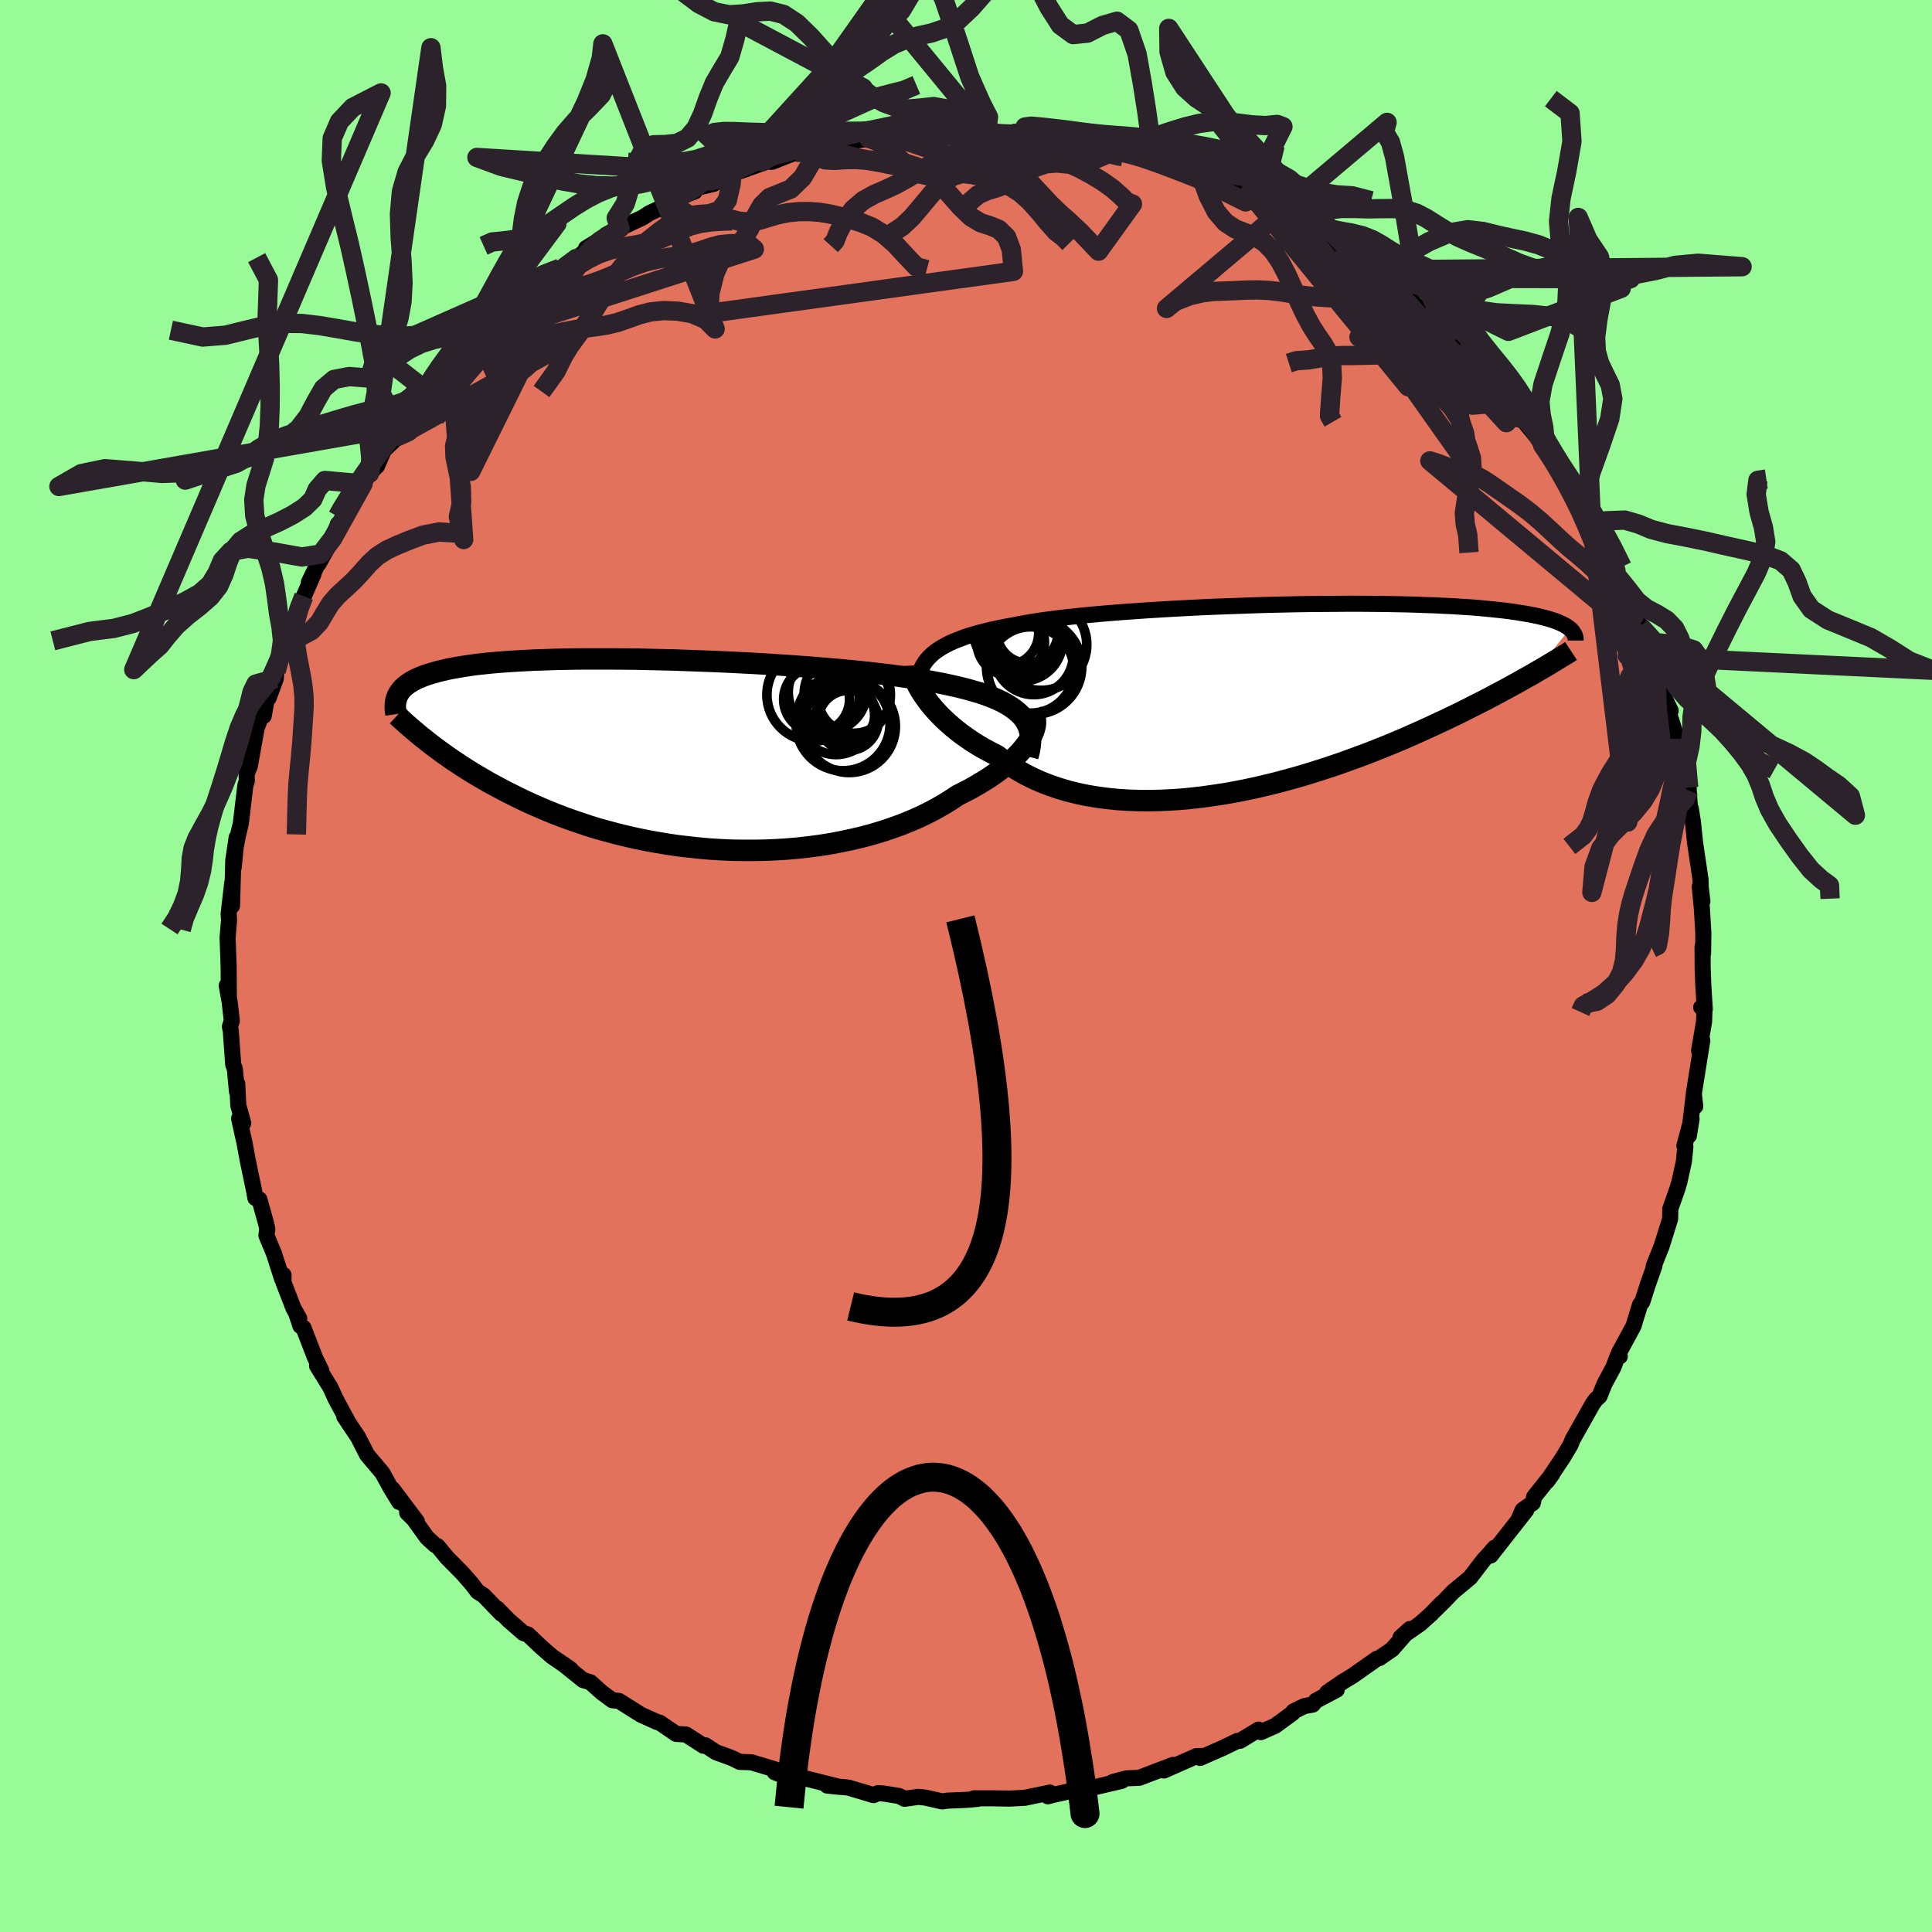 <svg xmlns="http://www.w3.org/2000/svg" width="500" height="500" viewBox="-100 -100 200 200"><defs><clipPath id="c"><path d="m36.16-3.95-.32-.32-.36-.3-.4-.29-.45-.28-.49-.27-.53-.25-.57-.24-.61-.23-.66-.22-.69-.2-.72-.2-.77-.19-.79-.18-.84-.18-.86-.16-.84-.16-.91-.16-.95-.14-1.01-.15-1.06-.14-1.11-.13-1.14-.13-1.19-.12-1.23-.12-1.26-.11-1.29-.11-1.31-.1-1.34-.1-1.35-.09-1.37-.09-1.38-.08-1.38-.07-1.39-.07-1.38-.06-1.38-.05-1.37-.05L.1-9.74l-1.34-.03-1.32-.03-1.31-.03-1.28-.01-1.25-.01h-2.41l-1.16.01-1.13.02-1.09.02-1.05.04-1.01.03-.97.05-.93.05-.89.06-.85.06-.81.07-.77.08-.73.08-.69.09-.65.1-.61.1-.57.1-.55.11-.51.12-.47.11-.45.13-.42.12-.4.13-.37.14-.34.14-.31.14-.29.15-.26.15-.24.16-.22.16-.19.16-.18.17-.15.17-.13.17-.12.18-.1.18 3.13 4.85.39.3.41.31.42.31.43.31.45.32.46.32.49.32.49.33.52.33.53.33.55.33.57.33.58.34.61.33.62.33.64.34.67.33.68.34.71.34.73.33.76.33.78.33.8.32.83.32.85.3.88.3.9.3.92.28.95.26.97.26.99.24 1.01.23 1.03.21 1.05.19 1.07.18 1.08.16 1.1.13 1.11.12 1.13.1L5 9.9l1.14.05 1.15.02h1.15l1.15-.02 1.16-.05 1.15-.07 1.14-.1 1.14-.13 1.13-.15 1.12-.18 1.1-.21 1.09-.23 1.06-.25 1.05-.28 1.02-.31.99-.33.97-.35.94-.38.9-.39.87-.42.84-.44.79-.45.76-.47.72-.48.69-.35.68-.35.64-.37.62-.37.59-.37.56-.38.53-.39.5-.38.47-.39.43-.39.4-.38.37-.39.33-.38.29-.37.26-.37"/></clipPath><clipPath id="b"><path d="m-35.43-4.32.32-.3.37-.28.4-.26.44-.26.47-.24.52-.23.55-.22.59-.22.63-.2.66-.19.7-.18.73-.18.76-.16.8-.16.83-.15.77-.15.84-.15.89-.14.94-.13 1-.13 1.05-.12 1.1-.12 1.15-.11 1.18-.11 1.23-.1 1.26-.1 1.29-.09 1.31-.09 1.34-.08 1.36-.08 1.37-.07 1.39-.07 1.39-.06 1.4-.05 1.39-.05 1.39-.05 1.39-.04 1.37-.03L2.5-9.7l1.34-.02 1.32-.01 1.3-.01 1.28-.01h1.24l1.22.01 1.18.01 1.15.02 1.11.02 1.07.03 1.04.04 1 .03.96.05.92.04.88.06.84.05.8.06.75.07.73.07.68.07.64.07.62.08.57.08.55.09.51.08.49.09.46.09.43.09.4.1.38.1.35.1.32.1.3.1.27.11.25.11.23.11.21.11.18.11.17.12.15.12-3.64 4.57-.45.26-.47.26-.48.27-.49.28-.51.28-.53.29-.55.29-.56.3-.58.31-.59.31-.62.31-.63.32-.65.33-.66.33-.69.33-.7.34-.73.34-.75.35-.77.35-.79.36-.81.36-.83.36-.86.36-.88.36-.9.36-.92.36-.95.35-.96.35-.98.35-1.01.34-1.02.33-1.04.33-1.05.31-1.07.3-1.08.29L-.5 9l-1.11.26-1.11.24-1.12.22-1.13.2-1.13.17-1.13.16-1.13.13-1.13.11-1.13.07-1.12.05-1.11.02-1.1-.01-1.08-.04-1.08-.07-1.05-.11-1.04-.14-1.02-.17-.99-.21-.97-.24-.94-.28-.91-.31-.88-.34-.85-.38-.82-.41-.78-.44-.75-.48-.71-.5-.67-.53-.67-.34-.65-.35-.62-.36-.61-.38-.57-.39-.55-.39-.53-.41-.5-.41-.47-.42-.45-.42-.42-.42-.39-.43-.36-.42-.34-.42-.3-.42"/></clipPath><filter id="a"><feTurbulence baseFrequency=".05" numOctaves="3" result="noise" type="noise"/><feDisplacementMap in="SourceGraphic" in2="noise" scale="2"/></filter></defs><rect width="100%" height="100%" x="-100" y="-100" fill="#98FB98"/><path fill="#E2725B" stroke="#000" stroke-linejoin="round" stroke-width="1.667" d="m76.26.22.06 1.69.16 2.58-.37-.21.33.36-.03 1.08-.52 3.04.33-1.05-.86 5.4-.02.5.15.92-.14-1.28-.52 4.32.28-1.73-.74 2.76.1.09-.15 1.52-.46 2.11-.23.78-.72 2.04-.02 1.05-.74 2.37-.16.5-.8 2h.07l-.65 1.84-.6 1.87-.23.28-.68 2.22-1.5 2.77.08.37-.22-.04-.44 1.17-.92 1.71-.52 1.29-.39.35-.32.45-2.05 3.64-.25.61-.47.78-.32.54-1.62 2.42.53-.73-1.88 2.36-.13.62-1.05.73-.38.89.74-.86-3.68 4.69.42-.82-.59.68-.54.58-1.41 1.84-1.77 1.47-.92.96-.88.87.6-.64-1.07 1.11L47 68.11l-2.02 1.4.96-.87-1.82 2.09-1.32.91-.26.07-2.53 1.78-1 .6-1.62 1.12.99-.29-2.14 1.13-.35.41-.85.15-1.14.55-.07.16L32 78.66l-1.48.65-.24-.26-1.92 1.16-.27.01-1.44.7-2.41 1.06.08-.2-.45.01-3.38 1.49.95-.58-3.51 1.34-1.3.05-1.43.38.94-.12-2.99.7-.62-.09-1.2.51.78-.35-3.06.68-.58.15.21-.38-2.61.54-1.56.08-1.77-.03H.82l.38.06-1.14.1-1.94.08-.59.08-1.78-.4-.7-.07-1.41.2-.57-.29-1.64-.26-.55-.03-.45.2-2.61-.78-2.2-.21 1.24.13-3.28-.82-1.37-.2-1.1-.39-.91-.1 1.1.43-1.07-.72-2.45-.74-1.2-.04-.82-.4-1.65-.6-1.07-.71-.22.04-1.8-1.16-1.03-.07-1.7-1.16-.28-.07-1.66-.75-2.27-1.43-.69-.07-1.11-.82-1.16-1.04-.49-.15-.26-.07-2.08-1.68.79.56-1.95-1.34-1.11-.97-1.37-1.3-.45-.13-1.56-1.36-1.15-1.18.4.52-1.82-1.89-.63-.4-.6-.79-.95-1.09-1.62-1.64-.96-1.17-.27-.13-.84-.77-1.37-1.91-.68-.67 1 .9-2.54-3.37.71 1.36-.86-1.41-.88-1.6L-62 50.6l-.94-1.84-1.42-2.12.6.89-.11-.14-1.42-2.64-.51-1.13-1.38-2.23.44.49-.66-1.36-1.18-3.06-.32-.2-.46-1.38.34.61-.59-1.04-1.04-2.69v-.77l-.14.43-.84-2.62-.79-1.91.09-.66-.1-.49-.72-2.58-.41-.14-.18-.95-.6-2.88-.35-1.89-.56-2.51.43.47-.51-1.82-.11-2.25-.03.8-.22-2.34-.17-.46-.25-3.49-.09-.43.2-.59-.23-2-.3-1.65.22 1.05-.02-2.99-.11-3.02.05-.62.1-1.18-.04-.68.37-3.2-.02 2.38.13-4.73.35-2.35-.31 3.12.15-1.86.33-1.62.26-1.08.47-3.96.15-.46-.02-.71.33-.8.71-3.96.55-1.45.18.2.55-3.08-.04 1.22.74-2.01.04-.75.53-1.77.95-2.11-.21.16.73-1.62.16-.75.7-1.68 1.01-2.31-.49.88.81-1.68.23-.31 1.42-2.55.55-1.49.54-.41.26-.76.23-.4 1.57-2.6.68-1.1.77-.75.7-1.63 1.53-1.46.61-1.06.74-.89.2-.31.72-1.09-.13-.17 1.02-.96 1.35-1.32.95-.96 2.32-2.85-2.3 2.43 2.46-2.35.39-.64 1.51-1.51-.12.18 2.87-2.54.94-.94-.35.3 2.06-1.74 1.47-.97-1 1.1 1.03-.94 1.64-1.16 2.21-1.79-1.19.73 3.52-2.09-1.45.7 3.82-1.8.67-.44 1.74-.81-.07-.25.27-.2 2.76-.99.1-.35 1.87-.44.54-.41 1.36-.7-.01.04.9-.26 2.67-.96-.4-.01 1.01.01 2.46-.98 1.7-.35 1.07-.2-.89.08 1.47-.02 1.35-.48 2.84-.44-.76-.07 2.53.01 1.68-.21-.05-.21 1.79-.03 1.88-.19.24-.02 2.47-.03-.2-.11 2.42-.05 1.12.31-.97.04 4.67.16-1.77-.3.87.15 2.08.42 2.25.34-.06-.11 1.39.12.67-.02 3.44 1.01.63-.07.11-.11 1.76.71.2-.12 1.15.46.87.17 2.94 1.08.4.03 1.27.39-.15.17 2.36 1.01 2.04.84.29.21.43.35.98.19 2.56 1.36.22.13.13.17 3.69 2.28-.77-.49 2.55 1.43.19.48-.17-.23 2.5 1.94.75.17.36.69 1.1.73.16-.08 2.07 1.77v.15l1.92 1.34.89 1.29 1.49 1.25-.72-.54 1.23 1.05.72.91 1.38 1.1 1.88 2.27.39.25 1.02 1.31 1.28 1.77-.76-.67.22.23 2.59 3.18-.48-.61.73 1.12.61.42 1.12 2.18.99 1.74.38.13 1.6 3.06.21.1.97 1.74-.08-.16 1.43 3.23-.57-1.24.52 1.59 1.09 1.64.79 2.67.63 1.11-.54-1.69.62 1.7 1.19 3.71-.52-1.62.56 1.76.99 2.61.12.67.79 1.6-.26-.02.92 2.94.43 1.72-.19-.73.96 4.05.01.3.05.85.09 1.01.07.01.22 1.39.22 2.12.57 3.85.02.8.17 1.45-.27-1.52.22 2.27.15 2.56-.03 2.09-.05-.69.01 2.2.06 1.69" filter="url(#a)"/><path fill="#fff" d="m-35.43-4.32.32-.3.37-.28.4-.26.44-.26.47-.24.52-.23.55-.22.59-.22.63-.2.66-.19.7-.18.73-.18.76-.16.8-.16.83-.15.77-.15.84-.15.89-.14.94-.13 1-.13 1.05-.12 1.1-.12 1.15-.11 1.18-.11 1.23-.1 1.26-.1 1.29-.09 1.31-.09 1.34-.08 1.36-.08 1.37-.07 1.39-.07 1.39-.06 1.4-.05 1.39-.05 1.39-.05 1.39-.04 1.37-.03L2.5-9.7l1.34-.02 1.32-.01 1.3-.01 1.28-.01h1.24l1.22.01 1.18.01 1.15.02 1.11.02 1.07.03 1.04.04 1 .03.96.05.92.04.88.06.84.05.8.06.75.07.73.07.68.07.64.07.62.08.57.08.55.09.51.08.49.09.46.09.43.09.4.1.38.1.35.1.32.1.3.1.27.11.25.11.23.11.21.11.18.11.17.12.15.12-3.64 4.57-.45.26-.47.26-.48.27-.49.28-.51.28-.53.29-.55.29-.56.3-.58.31-.59.31-.62.31-.63.32-.65.33-.66.33-.69.33-.7.34-.73.34-.75.35-.77.35-.79.36-.81.36-.83.36-.86.36-.88.36-.9.36-.92.36-.95.35-.96.35-.98.35-1.01.34-1.02.33-1.04.33-1.05.31-1.07.3-1.08.29L-.5 9l-1.11.26-1.11.24-1.12.22-1.13.2-1.13.17-1.13.16-1.13.13-1.13.11-1.13.07-1.12.05-1.11.02-1.1-.01-1.08-.04-1.08-.07-1.05-.11-1.04-.14-1.02-.17-.99-.21-.97-.24-.94-.28-.91-.31-.88-.34-.85-.38-.82-.41-.78-.44-.75-.48-.71-.5-.67-.53-.67-.34-.65-.35-.62-.36-.61-.38-.57-.39-.55-.39-.53-.41-.5-.41-.47-.42-.45-.42-.42-.42-.39-.43-.36-.42-.34-.42-.3-.42" filter="url(#a)" transform="translate(31.72 -27.75)"/><path fill="#fff" d="m36.16-3.95-.32-.32-.36-.3-.4-.29-.45-.28-.49-.27-.53-.25-.57-.24-.61-.23-.66-.22-.69-.2-.72-.2-.77-.19-.79-.18-.84-.18-.86-.16-.84-.16-.91-.16-.95-.14-1.01-.15-1.06-.14-1.11-.13-1.14-.13-1.19-.12-1.23-.12-1.26-.11-1.29-.11-1.31-.1-1.34-.1-1.35-.09-1.37-.09-1.38-.08-1.38-.07-1.39-.07-1.38-.06-1.38-.05-1.37-.05L.1-9.74l-1.34-.03-1.32-.03-1.31-.03-1.28-.01-1.25-.01h-2.41l-1.16.01-1.13.02-1.09.02-1.05.04-1.01.03-.97.05-.93.05-.89.06-.85.06-.81.07-.77.08-.73.08-.69.09-.65.1-.61.1-.57.1-.55.11-.51.12-.47.11-.45.13-.42.12-.4.13-.37.14-.34.14-.31.14-.29.15-.26.15-.24.16-.22.16-.19.16-.18.17-.15.17-.13.17-.12.18-.1.18 3.13 4.85.39.3.41.31.42.31.43.31.45.32.46.32.49.32.49.33.52.33.53.33.55.33.57.33.58.34.61.33.62.33.64.34.67.33.68.34.71.34.73.33.76.33.78.33.8.32.83.32.85.3.88.3.9.3.92.28.95.26.97.26.99.24 1.01.23 1.03.21 1.05.19 1.07.18 1.08.16 1.1.13 1.11.12 1.13.1L5 9.9l1.14.05 1.15.02h1.15l1.15-.02 1.16-.05 1.15-.07 1.14-.1 1.14-.13 1.13-.15 1.12-.18 1.1-.21 1.09-.23 1.06-.25 1.05-.28 1.02-.31.99-.33.97-.35.94-.38.9-.39.87-.42.84-.44.79-.45.76-.47.72-.48.69-.35.68-.35.64-.37.62-.37.59-.37.56-.38.53-.39.5-.38.47-.39.43-.39.4-.38.37-.39.33-.38.29-.37.26-.37" filter="url(#a)" transform="translate(-30.4 -21.94)"/><g fill="none" stroke="#000" transform="translate(31.72 -27.75)"><path stroke-linejoin="round" stroke-width="1.667" d="m-36.7-.5-.02-.47.01-.44.04-.43.07-.4.1-.39.14-.37.18-.36.21-.33.25-.33.29-.3.32-.3.37-.28.4-.26.44-.26.47-.24.52-.23.55-.22.59-.22.63-.2.66-.19.7-.18.73-.18.76-.16.8-.16.83-.15.77-.15.84-.15.89-.14.94-.13 1-.13 1.05-.12 1.1-.12 1.15-.11 1.18-.11 1.23-.1 1.26-.1 1.29-.09 1.31-.09 1.34-.08 1.36-.08 1.37-.07 1.39-.07 1.39-.06 1.4-.05 1.39-.05 1.39-.05 1.39-.04 1.37-.03L2.5-9.7l1.34-.02 1.32-.01 1.3-.01 1.28-.01h1.24l1.22.01 1.18.01 1.15.02 1.11.02 1.07.03 1.04.04 1 .03.96.05.92.04.88.06.84.05.8.06.75.07.73.07.68.07.64.07.62.08.57.08.55.09.51.08.49.09.46.09.43.09.4.1.38.1.35.1.32.1.3.1.27.11.25.11.23.11.21.11.18.11.17.12.15.12.13.11.11.12.09.12.08.13.07.12.05.12.04.12.02.13.01.12v.13" filter="url(#a)"/><path stroke-linejoin="round" stroke-width="2.222" d="m-37.37-3.35.01.23.05.26.07.28.1.32.13.33.16.36.18.37.22.39.25.4.28.4.3.42.34.42.36.42.39.43.42.42.45.42.47.42.5.41.53.41.55.39.57.39.61.38.62.36.65.35.67.34.67.53.71.5.75.48.78.44.82.41.85.38.88.34.91.31.94.28.97.24.99.21 1.02.17 1.04.14 1.05.11 1.08.07 1.08.04 1.1.01 1.11-.02 1.12-.05 1.13-.07 1.13-.11 1.13-.13 1.13-.16 1.13-.17 1.13-.2 1.12-.22 1.11-.24L-.5 9l1.09-.27 1.08-.29 1.07-.3 1.05-.31 1.04-.33 1.02-.33 1.01-.34.98-.35.96-.35.95-.35.92-.36.9-.36.88-.36.86-.36.83-.36.81-.36.79-.36.77-.35.75-.35.73-.34.7-.34.69-.33.66-.33.65-.33.63-.32.62-.31.59-.31.58-.31.56-.3.55-.29.53-.29.51-.28.49-.28.48-.27.47-.26.45-.26.44-.26.42-.24.41-.24.39-.24.38-.23.37-.22.35-.22.35-.21.33-.2.32-.21" filter="url(#a)"/><circle cx="-25.349" cy="-6.771" r="3.162" clip-path="url(#b)" filter="url(#a)"/><circle cx="-25.869" cy="-5.891" r="4.13" clip-path="url(#b)" filter="url(#a)"/><circle cx="-23.954" cy="-5.516" r="4.734" clip-path="url(#b)" filter="url(#a)"/><circle cx="-27.549" cy="-6.716" r="3.358" clip-path="url(#b)" filter="url(#a)"/><circle cx="-25.634" cy="-6.446" r="3.682" clip-path="url(#b)" filter="url(#a)"/><circle cx="-24.704" cy="-4.436" r="4.094" clip-path="url(#b)" filter="url(#a)"/><circle cx="-24.669" cy="-3.241" r="4.93" clip-path="url(#b)" filter="url(#a)"/><circle cx="-25.014" cy="-2.896" r="4.474" clip-path="url(#b)" filter="url(#a)"/><circle cx="-27.094" cy="-5.786" r="3.496" clip-path="url(#b)" filter="url(#a)"/><circle cx="-25.794" cy="-5.966" r="3.692" clip-path="url(#b)" filter="url(#a)"/></g><g fill="none" stroke="#000" transform="translate(-30.4 -21.94)"><path stroke-linejoin="round" stroke-width="2.222" d="m36.8.25.14-.52.09-.49.05-.47.01-.44-.04-.43-.09-.4-.13-.39-.18-.37-.22-.35-.27-.34-.32-.32-.36-.3-.4-.29-.45-.28-.49-.27-.53-.25-.57-.24-.61-.23-.66-.22-.69-.2-.72-.2-.77-.19-.79-.18-.84-.18-.86-.16-.84-.16-.91-.16-.95-.14-1.01-.15-1.06-.14-1.11-.13-1.14-.13-1.19-.12-1.23-.12-1.26-.11-1.29-.11-1.31-.1-1.34-.1-1.35-.09-1.37-.09-1.38-.08-1.38-.07-1.39-.07-1.38-.06-1.38-.05-1.37-.05L.1-9.74l-1.34-.03-1.32-.03-1.31-.03-1.28-.01-1.25-.01h-2.41l-1.16.01-1.13.02-1.09.02-1.05.04-1.01.03-.97.05-.93.05-.89.06-.85.06-.81.07-.77.08-.73.08-.69.09-.65.1-.61.1-.57.1-.55.11-.51.12-.47.11-.45.13-.42.12-.4.13-.37.14-.34.14-.31.14-.29.15-.26.15-.24.16-.22.16-.19.16-.18.17-.15.17-.13.17-.12.18-.1.18-.08.19-.07.19-.05.19-.03.19-.02.19-.01.2v.2l.01.21.03.2.03.21" filter="url(#a)"/><path stroke-linejoin="round" stroke-width="2.222" d="m37.26-4.28.15.21.1.23.07.25.02.27-.02.29-.06.31-.1.33-.14.34-.18.34-.21.36-.26.37-.29.37-.33.38-.37.39-.4.38-.43.39-.47.39-.5.38-.53.39-.56.38-.59.37-.62.37-.64.37-.68.35-.69.35-.72.48-.76.47-.79.45-.84.44-.87.42-.9.39-.94.38-.97.35-.99.33-1.02.31-1.05.28-1.06.25-1.09.23-1.1.21-1.12.18-1.13.15-1.14.13-1.14.1-1.15.07-1.16.05-1.15.02H7.29l-1.15-.02L5 9.9l-1.13-.07-1.13-.1-1.11-.12-1.1-.13-1.08-.16-1.07-.18-1.05-.19-1.03-.21-1.01-.23-.99-.24-.97-.26-.95-.26-.92-.28-.9-.3-.88-.3-.85-.3-.83-.32-.8-.32-.78-.33-.76-.33-.73-.33-.71-.34-.68-.34-.67-.33-.64-.34-.62-.33-.61-.33-.58-.34-.57-.33-.55-.33-.53-.33-.52-.33-.49-.33-.49-.32-.46-.32-.45-.32-.43-.31-.42-.31-.41-.31-.39-.3-.37-.3-.37-.29-.35-.29-.33-.28-.33-.28-.31-.27-.3-.26-.29-.27-.28-.25-.27-.25" filter="url(#a)"/><circle cx="16.952" cy="-3.94" r="3.992" clip-path="url(#c)" filter="url(#a)"/><circle cx="14.587" cy="-6.135" r="4.796" clip-path="url(#c)" filter="url(#a)"/><circle cx="18.307" cy="-2.87" r="4.78" clip-path="url(#c)" filter="url(#a)"/><circle cx="17.682" cy="-3.135" r="4.86" clip-path="url(#c)" filter="url(#a)"/><circle cx="16.042" cy="-6.405" r="4.046" clip-path="url(#c)" filter="url(#a)"/><circle cx="14.937" cy="-5.665" r="3.412" clip-path="url(#c)" filter="url(#a)"/><circle cx="18.207" cy="-3.48" r="3.112" clip-path="url(#c)" filter="url(#a)"/><circle cx="18.797" cy="-5.88" r="3.73" clip-path="url(#c)" filter="url(#a)"/><circle cx="18.107" cy="-6.15" r="4.466" clip-path="url(#c)" filter="url(#a)"/><circle cx="17.962" cy="-4.175" r="3.038" clip-path="url(#c)" filter="url(#a)"/></g><g fill="none" stroke="#2C222B" stroke-linejoin="round" stroke-width="2"><path d="m-.46-86.51 1.76.08 1.15.14 1.01.14.98.13.95.14.99.17 1.05.19 1.13.2 1.14.19 1.15.19 1.21.22 1.31.28 1.35.32 1.09.27.42.07m-43.73-1.49.66-.69.83-.33.96-.1 1.09.01 1.18.05 1.25.04 1.29.03 1.28-.02 1.22-.05 1.16-.06 1.1-.05 1.11-.01 1.14.02 1.21.02 1.24-.01 1.27-.08 1.25-.16 1.23-.23 1.22-.23 1.22-.11 1.24.11 1.24.28 1.11.21.54.12m-6.18.38 1.66.51 1.38-.18 1.24-.17 1.17-.01 1.14.2 1.11.37 1.07.44 1.03.38 1.02.25 1 .11 1.03.07 1.06.1 1.09.2 1.12.33 1.14.44 1.16.53 1.17.63 1.15.69 1.03.73.85.74.71.7.54.19L13.72-74l-1.91-2.01-1.18-1.1-.96-.85-.96-.93-.98-1.05-.97-1.04-.94-.9-.93-.64-.94-.38-.97-.15-1.02-.05-1.06-.06-1.09-.19-1.14-.34-1.16-.43-1.2-.43-1.2-.41-1.15-.39-1.04-.3-1.19-.06-1.77.06.28.05 1.15.54 1.3 1.09 1.26 1.18 1.22.79 1.18.25 1.15-.1 1.11-.16 1.1-.03 1.06.13 1.04.24 1 .29.96.34.93.42.91.58.93.82.95 1.05.96 1.16.87.99.76.58.61.62" filter="url(#a)"/><path d="m-15.7-84.71 1.48.24 1.56.43 1.45.4 1.33.23 1.24.1 1.19.06 1.18.15 1.16.36 1.17.68 1.15 1.01 1.14 1.24 1.1 1.25L.5-77.55l1.01.61.97.31.91.37.81.79.49 1.31.22 2.25-31.52 4.35.1-2.07.51-2.04.66-1.47.79-.85.8-.57.73-.71.61-1.03.59-1.26.66-1.17.82-.81 1.02-.42 1.17-.47 1.21-1.17 1.13-1.89 1-1.3-1.07.2-1.84-.12-1.62.03-1.33-.08-1.2-.12-1.12-.04-1.05.07-.96.23-.92.36-.94.42-1.05.34-1.16.21-1.23.11-1.19.06-1.06.04-.98-.03-1.46-.08" filter="url(#a)"/><path d="m2.89-81.12-1.21-.61-1.24-.28-1.15-.23-1.14-.16-1.14-.08-1.15-.03-1.16-.06-1.17-.14-1.19-.21-1.23-.25-1.24-.22-1.24-.1-1.2.02-1.08.07-.92-.05-.79-.32-.88-.43-1.34-.04" filter="url(#a)"/><path d="m-17.58-84.24 1.09-1.33.64-.95.57-.98.75-1.23.94-1.49 1.09-1.69 1.15-1.71 1.19-1.58 1.23-1.45 1.25-1.54 1.27-1.95 1.27-2.57 1.31-2.96 1.34-2.75 1.27-2.04.63-1.74-20.46 28.93 1.25-.79 1.31-1.77 1.04-1.89.83-1.46.83-.99.95-.71 1.1-.59 1.21-.64 1.27-.75 1.28-.87 1.26-.9 1.26-.78 1.29-.54 1.31-.35 1.34-.3 1.34-.46 1.35-.81 1.4-1.32 1.53-1.75 1.52-.51" filter="url(#a)"/><path d="m-20.65-83.26-.01-.88.67-1.77 1.04-1.69 1.1-1.08 1.01-.66.9-.72.88-1.09.96-1.42 1.09-1.48 1.2-1.25 1.27-.9 1.31-.67 1.27-.75 1.26-1.28 1.36-2.28 1.74-3.52-20.62 22.66-.1 1.11-.39 1.67-.77 1.02-1.06.36-1.17.09-1.12.16-1.03.38-.98.58-.98.71-1.02.81-1.02.88-.98.99-.9 1.09-.82 1.17-.75 1.2-.69 1.16-.65 1.06-.6.95-.59.85-.6.82-.63.87-.63 1.04-.73 1.49-1.51 2.11" filter="url(#a)"/><path d="m-24.21-82.08-1.25.1-1.26-.18-1.3-.17-1.25.03-1.14.26-1.06.4-1.07.39-1.21.29-1.39.17-1.54.05-1.64-.05-1.68-.17-1.72-.3-1.85-.42-2.11-.51-2.42-.58-2.53-.93 26.42 1.62-1.13.54-1.12.27-1.27-.02-1.33-.14-1.29-.09-1.22.02-1.23.11-1.28.18-1.34.28-1.37.39-1.32.53-1.26.66-1.18.73-1.13.77-1.08.74-1.01.67-.96.55-.96.41-1.07.27-1.18.15-1.11.11-.89.4" filter="url(#a)"/><path d="m-25.57-81.38.94-.48.77-.43.91-.48 1.01-.45 1.11-.39 1.16-.34 1.19-.32 1.14-.32 1.08-.31 1.01-.31 1.01-.29 1.07-.29 1.15-.27 1.21-.27 1.24-.25 1.24-.26 1.21-.26 1.2-.27 1.21-.27 1.18-.23.75-.12m-28.06 8.8 1.87-.8 1.16-.75.96-.75.89-.62.88-.5.9-.45.93-.5.98-.57 1.03-.62 1.09-.62 1.12-.57 1.12-.51 1.09-.43 1.04-.37 1.04-.36 1.08-.39 1.15-.47 1.23-.56 1.26-.57 1.26-.46 1.22-.32 1.11-.27 1.29-.55m-25.7 12.01 2.81 1.91 1.3-.23 1.13-.07 1.11.23 1.06.26.99.07.96-.15.96-.29 1.01-.3 1.07-.22 1.11-.11 1.11-.01 1.07.08 1.03.17 1.02.24 1.05.29 1.12.34 1.17.47 1.22.74 1.22 1.07 1.16 1.25 1.02 1.07 1.08.29" filter="url(#a)"/><path d="m-30.84-79.19 1.71-1.21.96-1.36.85-1.07.85-.74.88-.49.92-.33.99-.22 1.06-.17 1.12-.22 1.17-.34 1.19-.51 1.14-.65 1.03-.73.87-.74.79-.77.93-.82 1.44-.76 2.29-.58-12.87-6.83-.4 1.78-.53 1.84-.82 1.36-.78 1.34-.64 1.56-.58 1.64-.68 1.46-.87 1.04-1.09.54-1.23.13-1.21.03-1.01.44-.7 1.29-.52 2.13-.7 2.24-.93 1.49.39 1.03-2.05 1.31-1.07.99-.89 1.1-.77 1.12-.66 1.02-.65.88-.71.77-.79.75-.84.84-.84 1-.8 1.13-.75 1.22-.7 1.22-.64 1.15-.59 1.09-.56 1.02-.54 1.03-.53 1.12-.45 1.32-.28 1.49-.06 1.5-.01 1.2-.27.92 10.91-22.04-1.21.91-.73.51-.62.43-.68.59-.77.78-.82.95-.87 1.06-.91 1.09-.92 1.09-.87 1.06-.8.98-.73.89-.69.8-.7.8-.75.93-.85 1.16-.89 1.3-.8 1.22" filter="url(#a)"/><path d="m-42.03-72.24-1.64.64-1.34.62-1.07.76-1.08.83-1.22.79-1.34.62-1.38.45-1.3.39-1.13.41-.97.49-.96.55-1.12.65-1.39.73-1.63.65-1.83.32 17.93-7.93-1.38.96-.96.66-1.04.82-1.17.88-1.2.8-1.17.71-1.11.58-1.12.43-1.16.3-1.25.28-1.3.4-1.28.62-1.15.77-.95.72-.77.55-.98.38M74.82-18.17l-.38.89-.9.99-1.13 1.22-.98 1.48-.75 1.65-.59 1.63-.5 1.47-.43 1.28-.33 1.14-.25 1.11-.17 1.15-.1 1.19-.04 1.21-.1 1.2-.31 1.22-.61 1.22-.89 1.08-1.04.69-1.23.24m-109.3-73.72.39-.26.96-.54.94-.39.87-.37.88-.49.96-.61 1.04-.65 1.13-.56 1.23-.43 1.32-.3 1.37-.23 1.34-.27 1.22-.36 1.07-.45.98-.47.98-.4 1.07-.27 1.16-.16 1.15-.07.91-.03m-21.91 8.25-1.88 1.65-1.12 1.02-.92.9-.84.84-.78.78-.77.77-.81.82-.84.87-.82.88-.78.86-.7.82-.64.79-.62.79-.64.83-.7.91-.77 1-.84 1.09-.86 1.18-.86 1.23-.86 1.27-.8 1.24-.65 1.06-.41.74" filter="url(#a)"/><path d="m-82.31-65.82 3.3.71 2.36-.19 2.07-.51 2-.48 1.95-.24 1.91.02 1.85.22 1.83.31 1.84.33 1.88.27 1.87.15h1.78l1.61-.12 1.43-.17 1.32-.16 1.29-.19 1.24-.36 1.13-.67 1.18-.95 2.32-1.04" filter="url(#a)"/><path d="m-49.02-66.35 2.16-1.63 1.32-.85 1.07-.55 1.07-.31 1.06-.17 1.05-.15 1.07-.22 1.09-.31 1.14-.39 1.15-.46 1.16-.52 1.18-.51 1.23-.43 1.24-.31 1.24-.2 1.18-.16 1.09-.22 1.03-.3 1.01-.35 1.04-.28 1.07-.11 1.03.02.87.06.56.49-28.5 9.19 1.8 3.91.32 1.87-.62.58-.96.42-.92.7-.79.92-.64.94-.48.9-.24.94.04 1.15.3 1.43.35 1.65.04 1.61-.34 1.48.55 2.37-1.26-17.88 1.66-1.83 1.03-1.39.86-1.32.83-1.35.83-1.37.76-1.41.59-1.5.4-1.63.26-1.74.22-1.76.34-1.68.51-1.57.71-1.46.84-1.42.91-1.4 1.01-1.39 1.15-1.32 1.3-1.26 1.28-1.34.86-1.68-.12-2.18-13.93 29.57-.56 1.15.93-.01 1.28-.33 1.37-.42 1.4-.41 1.4-.38 1.34-.32 1.25-.28 1.15-.24 1.07-.2 1.04-.15 1.06-.14 1.09-.17 1.1-.27 1.1-.38 1.1-.4 1.18-.3 1.32-.14 1.47.06 1.52.26 1.43.62.95.96-11.62-29.51-.17 1.49-.64 2.24-.91 2.26-.98 2.05-.94 1.82-.86 1.69-.78 1.63-.7 1.61-.63 1.54-.6 1.42-.6 1.26-.63 1.15-.67 1.13-.71 1.19-.73 1.3-.76 1.39-.78 1.42-.79 1.37-.8 1.22-.77.99-.55.81-.1.98-.59 1.89m136.13 11.2-.87.13-.18 1.45.29 1.8.46 1.64.24 1.48-.25 1.51-.72 1.71-.99 1.87-1.04 1.96-1 1.97-.97 1.96-.96 1.94-.86 1.87-.6 1.74-.24 1.6-.03 1.51-.18 1.52-.37 1.68.23 2.6" filter="url(#a)"/><path d="m-54.23-60.65-1.68.45-.92.62-.58.65-.69.5-.98.33-1.24.28-1.45.34-1.6.42-1.7.5-1.78.54-1.81.57-1.76.58-1.57.63-1.24.71-1.02.77-1.27.71-2.1.68-3.2 1.07 25.24-9.03-5.54-4.32.31 1.41.01 1.21-1.26.15-1.78-.14-1.58.3-1.11.94-.79 1.38-.78 1.47-.98 1.29-1.26 1.02-1.48.75-1.59.59-1.61.57-1.65.6-1.81.6-2.15.43-2.59.09-2.97-.26-2.94-.23-2.46.51-2.31 1.33 35.77-6.27.54-.73.39-.69.38-.77.46-.89.58-1.01.68-1.09.73-1.07.74-1.01.72-.95.73-.96.74-1 .79-1.07.86-1.13.91-1.16.94-1.14.92-1.09.87-1 .8-.85.7-.68.58-.6.61-.81 1.11-1.24-16.39 22 1.03-.47.63-.63.53-.59.62-.51.8-.46 1-.44 1.17-.43 1.22-.42 1.17-.41 1.05-.4.96-.42.94-.49.96-.59.99-.77 1.06-.97 1.3-1.06 1.67-.41-17.1 9.47-.48-1.98-1.56-2.84-.75-1.93.3-.97.74-.73.73-.98.6-1.3.47-1.52.31-1.69.1-1.92-.1-2.21-.19-2.45-.08-2.49.21-2.33.58-1.99.87-1.69.95-1.56.79-1.68.43-1.93.02-2.07-.33-1.84-.26-2.11-6.35 44.05.13-1.55-.23-2.22.15-1.83.38-1.43.26-1.33v-1.44l-.22-1.64-.36-1.91-.45-2.23-.52-2.53-.59-2.76-.65-2.89-.72-2.93-.7-2.92-.44-2.75.09-2.31.75-1.74 1.37-1.45 2.94-1.51-25.6 59.7 1.69-1.6 1-.88.77-.98.92-1.07 1.16-1.04 1.26-.98 1.13-.99.86-1.1.55-1.24.42-1.27.5-1.18.8-.96 1.16-.74 1.4-.63 1.47-.66 1.39-.72 1.2-.77.86-.84.44-1 .8-.93 3.95.35-3.15 5.66-1.23 1.61-1.95.3-2.85-.51-2.72-.4-1.78.32-.89.97-.53 1.25-.7 1.17-1.11.98-1.5.83-1.75.78-1.83.78-1.82.71-1.98.51-2.53.32-3.79.97M74.04-21.79l-.17.66-.44 1.54-.35 1.36-.22 1.1-.23 1.05-.26 1.16-.21 1.32-.11 1.45-.06 1.48-.11 1.42-.22 1.32-.29 1.23-.31 1.19-.31 1.2-.37 1.22-.5 1.24-.71 1.24-.9 1.23-1.04 1.17-1.14 1.03-1.2.77-.99.53-.29.64M-68.55-38.28l-.51 1.34-.31 1.13-.12 1.15.08 1.27.22 1.41.28 1.44.25 1.37.13 1.25.01 1.14-.07 1.13-.08 1.21-.09 1.34-.13 1.46-.15 1.48-.12 1.37-.06 1.25-.04 1.42-.06 2.5m-1.56-18.66-.58 1.34-.48 1.07-.62.87-.72.86-.72.98-.66 1.17-.58 1.36-.49 1.48-.45 1.52-.46 1.52-.48 1.51-.48 1.48-.44 1.44-.36 1.33-.26 1.19-.18 1.09-.12 1.07-.17 1.13-.3 1.22-.44 1.26-.54 1.25-.51 1.21-.32 1.16" filter="url(#a)"/><path d="m-52.79-44.82-1.77-.11-1.67.33-1.41.53-1.22.5-1.1.51-.97.62-.85.78-.79.9-.81.87-.85.79-.82.75-.71.82-.59.95-.59 1-.83.87-1.12.6-1.15.57-.84 1.26m-.53 1.77.45-1.7.2-1.46-.15-1.42-.26-1.44-.19-1.48-.22-1.54-.38-1.65-.58-1.78-.63-1.84-.46-1.8-.1-1.65.23-1.48.44-1.38.44-1.41.32-1.56.18-1.76.08-1.97.01-2.16-.06-2.33-.14-2.47-.11-2.41.07-2.08.06-1.73-1.22-2.32m-9.02 69.5.75-1.14.59-1.22.47-1.26.27-1.29.11-1.27.06-1.15.19-1.04.41-1.03.61-1.12.71-1.27.71-1.39.64-1.45.58-1.47.52-1.5.47-1.53.44-1.54.4-1.47.34-1.3.27-1.09.4-.83 2.06-.57M71-1.85l.56-.26.23-1.24.11-1.39.07-1.21.12-1.08.17-1.14.21-1.33.23-1.5.25-1.57.29-1.48.27-1.31.19-1.1-.01-1-.2-1.01-.21-1.17.02-1.33.28-1.29.03-1.25" filter="url(#a)"/><path d="m71.05-31.31.42 1.99.04 1.47.06 1.29.15 1.28.16 1.34.05 1.39-.15 1.43-.36 1.42-.58 1.37-.76 1.26-.96 1.16-1.13 1.1-1.2 1.18-1.07 1.44-.7 1.91-.23 2.66 6.22-23.83.18-.51.84.72.82 1.17.8 1.22.98 1.14 1.19 1.08 1.26 1.1 1.2 1.14 1.08 1.19.97 1.18.83 1.14.63 1.1.46 1.11.39 1.18.55 1.3.83 1.48 1.1 1.64 1.19 1.67 1.15 1.45 1.08.99.85.62.06 1.37" filter="url(#a)"/><path d="m71.01-31.45-.96-.06-1.33 1.55-.57 1.68.3 1.32.55 1.14.14 1.24-.49 1.47-.96 1.63-1.04 1.65-.81 1.53-.49 1.32-.3 1.11-.27.9-.36.75-.53.72-1.43 1.12m7.36-22.78 1.52 1.68 2.28.21 1.71.55.81 1.14.31 1.41.23 1.44.44 1.37.85 1.28 1.36 1.15 1.83 1.04 2.06.96 1.98.92 1.63.88 1.24.84 1.06.78 1.18.8 1.24 1.13.52 1.97-44.05-36.68.77.24.98.37.97.29.94.23.93.31.89.46.87.57.92.64.99.69 1.06.74 1.08.82 1.05.89 1.01.93.98.92.97.87.96.8.91.77.83.79.78.88.78 1.02.89 1.12.92 1.09.67.64.03-.65" filter="url(#a)"/><path d="m83.67-20.31-1.62-.91-1.3-1.42-1.01-1.35-.97-1.28-1.01-1.21-.97-1.18-.88-1.17-.72-1.22-.53-1.28-.39-1.3-.37-1.25-.54-1.08-.82-.85-1.03-.63-1.06-.55-.98-.78-.99-1.28-1.25-1.54.05-.35-.72-2.24-.47-1.36-.53-1.19-.67-1.2-.78-1.23-.84-1.25-.83-1.24-.78-1.19-.71-1.14-.64-1.08-.57-1.03-.53-1-.5-.96-.5-.93-.54-.92-.62-.97-.76-1.06-.92-1.18-1.06-1.29-1.07-1.35-.8-1.19 13.49 21.93.26.66.39 1.02.31 1.09.2 1.27.12 1.4.11 1.39.15 1.26.25 1.13.33 1.05.39 1.04.38 1.1.36 1.16.3 1.22.25 1.28.17 1.31.1 1.35.04 1.39-.01 1.4-.03 1.42-.12 1.43-.27 1.41-.43 1.32-.45 1.09-.23.92-3.75-30.95-.55-2.56.45-2.54 1.06-2.95.93-2.74.32-2.07-.27-1.43-.56-1.14-.53-1.11-.35-1.24-.07-1.46.23-1.81.4-2.17.21-2.3-.45-2.04-1.19-1.77-1-2.31 1.37 31.64 1.52-.24 1.93-.07 1.41.41 1.32.55 1.66.44 1.96.37 2.05.42 2.04.47 2.05.45 1.97.47 1.65.62 1.11.95.61 1.28.52 1.45.96 1.35 1.7 1.1 2.22.91 2.25.93 1.97 1.14 1.99 1.27 2.28.9.44.08-31.89-1.52.38-.15-.17-1.2-.23-1.1-.24-.95-.31-1-.41-1.14-.45-1.22-.41-1.21-.34-1.15-.28-1.1-.29-1.08-.36-1.08-.47-1.09-.66-1.27-1.08-2.05" filter="url(#a)"/><path d="m60.66-52.96-.55-.55-.5-.72-.54-.88-.52-.96-.5-.95-.49-.95-.56-.98-.68-1.03-.81-1.08-.91-1.11-.94-1.08-.92-1-.86-.93-.79-.87-.77-.86-.81-.92-.88-1-.93-1.07-.92-1.08-.91-.96-.68-.37" filter="url(#a)"/><path d="m60.05-53.38-.12-1.12-.12-1.28-.27-1.3-.13-1.36.32-1.79.8-2.42.97-2.87.69-2.87.13-2.51-.35-2.13-.45-1.96-.18-2.09.26-2.39.59-2.78.54-3.11-.2-2.92-1.99-1.51" filter="url(#a)"/><path d="m59.8-53.89-.1-.01.41.6.64.99.73 1.22.74 1.32.71 1.35.65 1.32.57 1.28.5 1.2.46 1.14.41 1.08.4 1.07.4 1.12.4 1.23.39 1.31.34 1.24.23.92.06.51.03.87M35.3-72.68l1.68.84.98.5.91.45.95.48.94.5.92.51.9.52.91.58.92.66.95.73.93.79.91.81.87.79.87.75.91.7.99.69 1.1.72 1.16.8 1.14.89 1.04.95.84.9.62.7.34.31.13.04.54.44-2.08-.43-.99-1.11-1.09-.96-1.26-.83-1.2-.81-1.02-.8-.84-.73-.77-.65-.84-.55-1-.51-1.16-.48-1.24-.45-1.29-.31-1.34-.05-.95.2 15.79 6.7-1.97.17-2.07.17-1.32-.81-.83-1.24-.72-1.09-.79-.76-.91-.49-1.04-.36-1.18-.27-1.31-.15-1.4-.03-1.39.03-1.27.03h-1.15l-1.1.05-1.18.17-1.33.23-1.31.09-.78.25" filter="url(#a)"/><path d="M67.93-41.33 66.9-43.4l-.67-1.23-.66-1.1-.73-1.15-.81-1.23-.82-1.26-.82-1.24-.8-1.17-.77-1.08-.73-.98-.7-.91-.67-.86-.63-.82-.61-.8-.64-.81-.71-.85-.83-.95-.99-1.07-1.13-1.16-1.17-1.18-.93-.99m-.51-.51-.98-1.55-.82-1.61-.7-1.57-.68-1.38-.63-1.28-.5-1.33-.36-1.48-.27-1.64-.28-1.73-.33-1.79-.33-1.82-.32-1.79-.43-1.56-.63-1.05.28-1-22.83 19.26.89-.72 1.46-.58 1.35-.32 1.15-.14 1.07-.04 1.1-.04 1.18-.06 1.22-.02 1.24.06 1.23.15 1.21.2 1.2.18 1.19.13 1.18.08 1.19.04 1.17.02 1.13.07 1.02.24.88.48.8.72.83.85 1.09.69 1.68.09 1.86-.01-.89-1.29.53 1.54.22 1.37.2 1.17.37 1.11.52 1.22.49 1.45.39 1.64.33 1.64.37 1.42.4 1.14.32 1.03.06 1.17-.23 1.46-.36 1.61-.21 1.45.09 1.12.26 1.12.13 1.83" filter="url(#a)"/><path d="m42.94-71.2 1.78-.94 1.54-.49.98.72.86 1.12 1.05.92 1.35.43 1.65-.12 1.92-.63 2.18-.94 2.34-.91 2.28-.46 1.93.35 1.48 1.03 1.51.84 3-.87-25.85-.05.32-2.11-1.04-.46-1.22-.27-1.08-.4-.96-.61-.92-.83-.9-1.08-.89-1.25-.88-1.27-.93-1.14-.99-.86-1.07-.61-1.09-.49-1.07-.56-1.05-.79-1.04-1.03-.99-1.14-.86-1.08-.63-1.06-.26-1.41 30.55 33.4.09-.11-.49-.91-.73-1.12-.87-1.17-.96-1.16-.96-1.08-.89-.97-.81-.86-.77-.79-.76-.8-.81-.87-.85-.95-.88-.99-.87-.97-.84-.86-.79-.71-.7-.61-.47-.71 1.42-.8 1.83-1.11 2.1-1.18 2.13-.92 1.88-.32 1.61.19 1.49.37 1.45.32 1.41.3 1.37.38 1.36.55 1.44.7 1.56.77 1.72.67 1.89.39 2.05-.01 2.1-.41 2.03-.53 2.37-.22 4.55.36-38.51.33.77.09.78.24.85.36 1 .39 1.16.38 1.27.4 1.28.47 1.2.54 1.11.56 1.06.48 1.17.33 1.43.2 1.76.09 2.05.09 2.06.22 1.67.48 1.3.8" filter="url(#a)"/><path d="m39.31-74.25-.06.96.41 1 .9.64 1.02.44.94.47.84.6.76.81.69 1.01.62 1.21.55 1.35.47 1.4.43 1.36.45 1.24.55 1.08.7.96.85.92.91 1.01.78 1.22.51 1.46.2 1.59.07 1.29-.11.16-18.08-25.57-.74-.6-1.05-.98-.89-1.03-.76-1.11-.73-1.32-.78-1.52-.82-1.57-.87-1.4-.96-1.09-1.08-.8-1.19-.79-1.21-1.09-1.01-1.59-.6-2.11-.03-2.42 12.72 19.42 1.03.54 1.46.65 1.36.45 1.23.28 1.12.29 1.03.41.94.58.88.67.86.7.87.67.93.63 1 .62 1.07.64 1.1.7 1.09.72 1.06.67.98.56.93.44.96.44 1.1.57 1.44.71 11.68-4.46-1.86-.38-1.82-.53-2.02-.45-1.93-.37-1.63-.4-1.34-.48-1.18-.53-1.2-.52-1.27-.52-1.31-.53-1.29-.57-1.19-.63-1.09-.67-1.02-.65-1.04-.54-1.12-.35-1.25-.13-1.34.01-1.35.02-1.32-.04h-1.42l-1.71.2-2 .37-1.42.21" filter="url(#a)"/><path d="m53.55-68.57-1.6-.92-1.35-1.01-1.24-.88-1.2-.7-1.15-.52-1.09-.43-1.01-.47-.94-.55-.92-.59-.97-.55-1.04-.41-1.14-.28-1.21-.21-1.26-.27-1.26-.41-1.21-.59-1.12-.74-1.07-.85-1.22-.77-1.6.4 15.83 19.35.33-.51-.45-1.02-.71-1.17-.79-1.12-.77-1.06-.67-1.07-.57-1.1-.54-1.07-.57-1.01-.66-.9-.74-.82-.77-.82-.78-.87-.78-.96-.83-1.05-.89-1.07-.98-.98-1.05-.82-1.14-.65-1.29-.59-1.18-.69m-6.24-2.97.76.93.62 1.68.82 1.6.95 1.11 1 .66 1.03.4 1.02.4.97.59.88.89.79 1.17.71 1.36.64 1.43.61 1.38.6 1.26.6 1.12.62.98.62.89.55.93.35 1.14.07 1.52-.16 1.94-.13 1.95.36.62m3.95-22.88-1.96-.51-1.62-.1-1.5-.25-1.34-.39-1.25-.39-1.22-.28-1.19-.19-1.17-.15-1.16-.16-1.21-.17-1.26-.15-1.24-.14-1.13-.14-1.06-.18-1.24-.31-2.02-.67m-.87-.17-.44-2.34-.35-2.57-.44-2.79-.56-3.14-.85-2.46-1.23-.93-1.49.43-1.57.8-1.48.15-1.33-.98-1.19-1.87-1.1-2.13-1.08-1.81-1.1-1.33-1.17-1.2-1.22-1.62-1.28-2.29-1.29-2.64-.67-2.04m.11 36.23.48-.88.98-.85.98-.44.96-.28.95-.37.96-.53 1-.63 1.07-.58 1.13-.38 1.12-.09 1.11.11 1.2.02 1.48-.43 1.75-.75 1.34-.33m-6.13-1.04-.67.18-1.32.43-1.26.44-1.08.45-.99.51-.98.54-1.01.43-1.04.24-1.05.1-1.07.14-1.07.36-1.07.71-1.07 1.05-1.04 1.25-1.02 1.21-1.02.96-1.04.68-.92.63-.2.38" filter="url(#a)"/><path d="m10.15-85.55 1.31-.1 1.5-.12 1.47.02 1.25.12 1.08.15 1.01.15 1.01.17 1.07.23 1.12.3 1.17.37 1.18.39 1.19.38 1.2.34 1.2.33 1.2.34 1.17.37 1.11.38 1.09.39 1.12.38 1.13.37.92.25.49-.11-24.93-4.99.4-.06.99-.01 1.3.04 1.35.07 1.25.05 1.12.01 1.07-.09 1.1-.23 1.21-.35 1.32-.44 1.4-.43 1.41-.34 1.36-.18h1.32l1.33.14 1.42.18 1.45.08 1.2-.12.6.23-3.87 7.79-1.79-.89-1.38-.7-1.08-.52-1.03-.45-1.1-.43-1.15-.44-1.13-.43-1.07-.38-.99-.34-.95-.28-.98-.24-1.08-.24-1.18-.23-1.27-.24-1.23-.21-1.08-.16-1.01-.19-1.48-.31m0 0L6.5-85.9l-.86.03-.84.16-.97.23-1.04.24-1.08.25-1.1.28-1.12.36-1.13.43-1.13.52-1.14.58-1.12.66-1.11.66-1.12.62-1.13.52-1.13.49-1.11.62-1.05.9-.89 1.18-.64 1.21-.35.9-.44.49" filter="url(#a)"/><path d="m5.88-86.2 1.86.25 1.45.08 1.2-.02 1.17.04 1.24.14 1.26.23 1.2.23 1.1.19 1.01.12.99.1 1.03.13 1.13.19 1.23.26 1.28.29 1.15.25.84.22.28.22" filter="url(#a)"/><path d="m32.74-83.75-.84-.2-.89-.06-1.16-.01-1.32-.1-1.32-.2-1.27-.26-1.24-.26-1.25-.22-1.24-.18-1.22-.17-1.17-.15-1.11-.14-1.08-.11-1.1-.1-1.15-.08-1.22-.1-1.26-.13-1.26-.16-1.25-.17-1.25-.15-1.26-.14-1.15-.1-.62.09.67.8-4.67-.16.22-1.67-.76-1.49L.4-92.01l-1.32-4.03-1.38-4.06-1.39-2.78-1.4-1.23-1.41-.3-1.45-.13-1.51-.36-1.57-.69-1.66-.99-1.78-1.1-1.94-1.06-2.23-1.7-2.63-4.37L1.96-86.56l-1.65-.39-1.23-1.01-1.21-.79-1.23-.22-1.25.14-1.26.11-1.3-.15-1.36-.5-1.42-.83-1.5-1.16-1.54-1.46-1.55-1.67-1.51-1.69-1.45-1.42-1.39-.91-1.36-.34-1.39.07-1.42.22-1.47.09-1.53-.31-1.6-.84-1.61-1.21-1.42-1.1-1.74-1.28" filter="url(#a)"/></g><path fill="none" stroke="#000" stroke-linejoin="round" stroke-width="3" d="M-11.94 35.24Q10.78 40.8-.58-4.882" filter="url(#a)"/><path fill="#D77F8C" stroke="#000" stroke-linejoin="round" stroke-width="3" d="m-18.32 87.08.13-1.31.13-1.29.14-1.27.15-1.24.17-1.22.17-1.19.18-1.17.19-1.14.2-1.11.21-1.09.21-1.06.23-1.04.23-1.02.24-.98.25-.96.25-.94.26-.91.27-.88.28-.86.28-.84.29-.8.29-.78.3-.76.31-.72.31-.71.32-.67.32-.65.33-.62.33-.6.34-.57.34-.54.35-.52.35-.49.35-.46.36-.44.36-.41.36-.38.37-.36.37-.33.37-.3.38-.28.37-.24.38-.22.38-.2.39-.16.38-.14.39-.12.38-.08.39-.06.39-.03h.39l.39.03.39.05.38.08.39.11.39.14.39.17.39.19.38.22.39.25.38.28.38.3.38.33.37.37.38.39.37.41.37.45.37.48.36.5.36.53.36.56.35.59.35.62.35.65.34.68.33.7.34.74.32.76.33.79.31.82.31.85.31.88.3.91.29.94.29.97.28 1 .28 1.02.27 1.06.26 1.08.25 1.12.25 1.15.24 1.17.23 1.21.22 1.23.21 1.26.21 1.3.2 1.32.19 1.36.18 1.38.17 1.42-.17-1.42-.18-1.38-.19-1.36-.2-1.32-.21-1.3-.21-1.26-.22-1.23-.23-1.21-.24-1.17-.25-1.15-.25-1.12-.26-1.08-.27-1.06-.28-1.02-.28-1-.29-.97-.29-.94-.3-.91-.31-.88-.31-.85-.31-.82-.33-.79-.32-.76-.34-.74-.33-.7-.34-.68-.35-.65-.35-.62-.35-.59L4 58.2l-.36-.53-.36-.5-.37-.48-.37-.45-.37-.41-.38-.39-.37-.37-.38-.33-.38-.3-.38-.28-.39-.25-.38-.22-.39-.19-.39-.17-.39-.14-.39-.11-.38-.08-.39-.05-.39-.03h-.39l-.39.03-.39.06-.38.08-.39.12-.38.14-.39.16-.38.2-.38.22-.37.24-.38.28-.37.3-.37.33-.37.36-.36.38-.36.41-.36.44-.35.46-.35.49-.35.52-.34.54-.34.57-.33.6-.33.62-.32.65-.32.67-.31.71-.31.72-.3.76-.29.78-.29.8-.28.84-.28.86-.27.88-.26.91-.25.94-.25.96-.24.98-.23 1.02-.23 1.04-.21 1.06-.21 1.09-.2 1.11-.19 1.14-.18 1.17-.17 1.19-.17 1.22-.15 1.24-.14 1.27-.13 1.29" filter="url(#a)"/></svg>